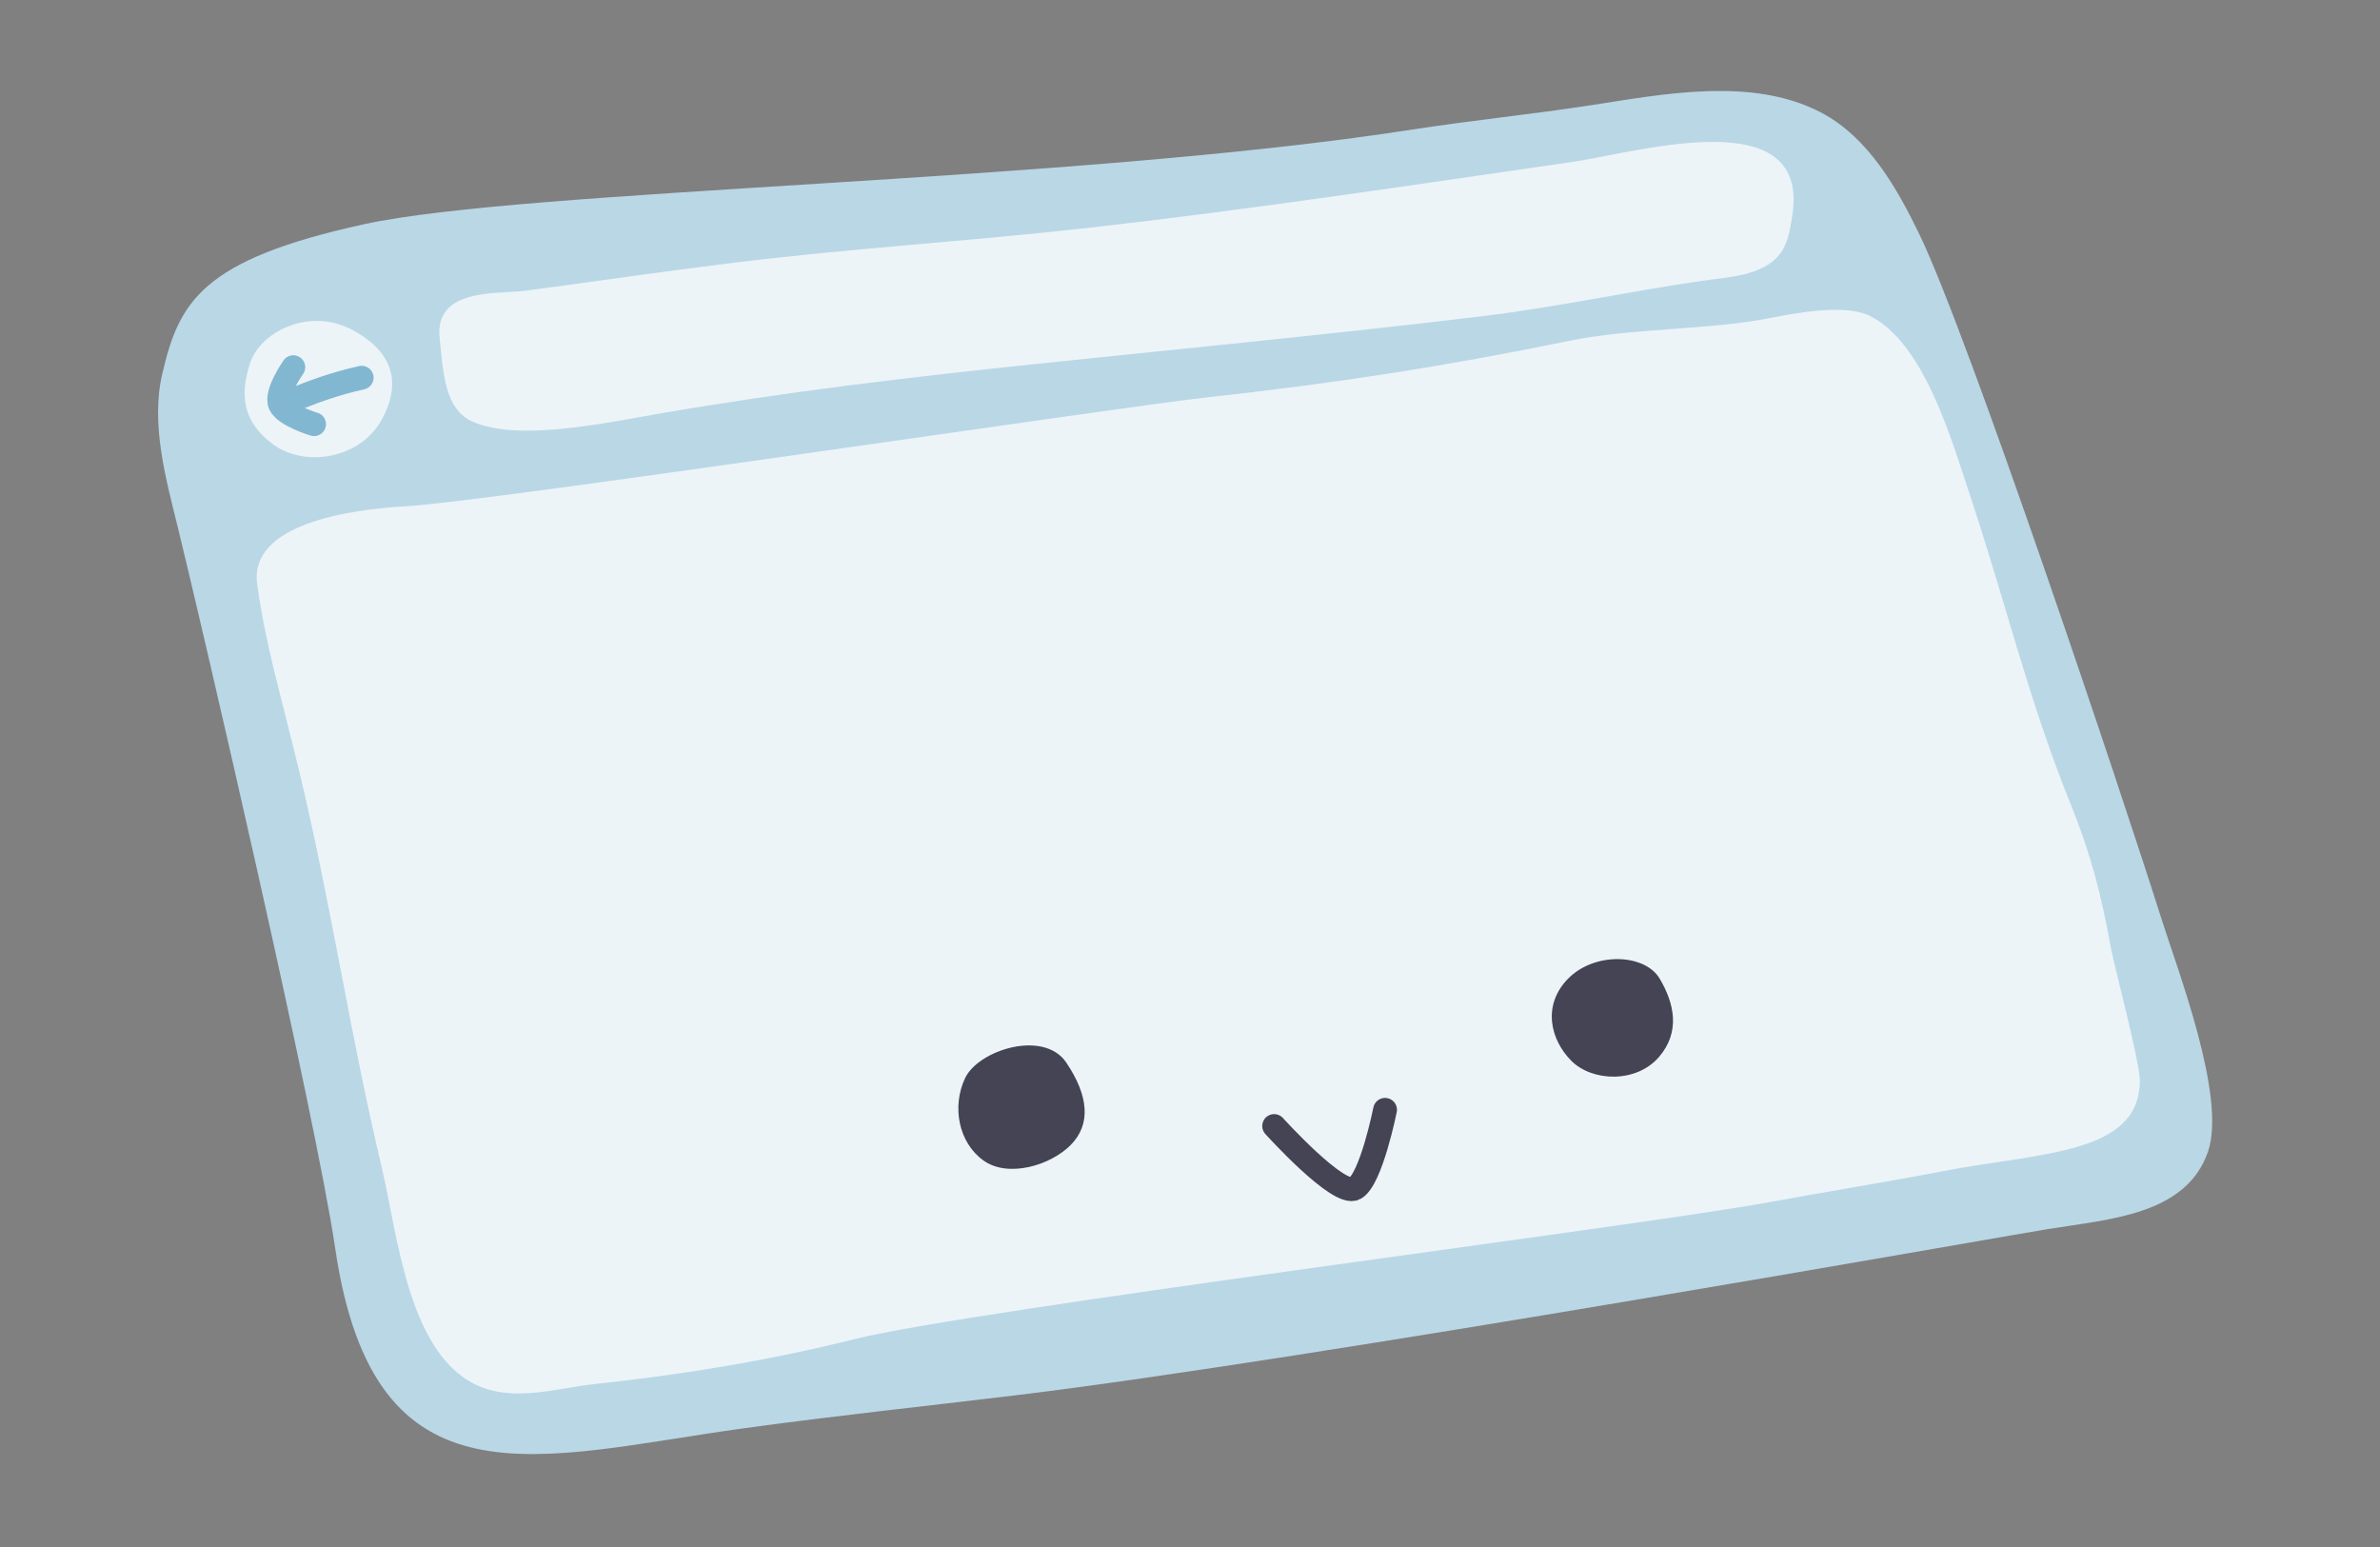 <?xml version="1.0" encoding="UTF-8" standalone="no"?><!DOCTYPE svg PUBLIC "-//W3C//DTD SVG 1.1//EN" "http://www.w3.org/Graphics/SVG/1.1/DTD/svg11.dtd"><svg width="100%" height="100%" viewBox="0 0 200 130" version="1.1" xmlns="http://www.w3.org/2000/svg" xmlns:xlink="http://www.w3.org/1999/xlink" xml:space="preserve" xmlns:serif="http://www.serif.com/" style="fill-rule:evenodd;clip-rule:evenodd;stroke-linecap:round;stroke-linejoin:round;stroke-miterlimit:1.5;"><rect x="0" y="0" width="200" height="130" fill="#808080" stroke="none"/><rect id="browser" x="0" y="0" width="200" height="130" style="fill:none;"/><g id="browser1" serif:id="browser"><path d="M30.582,18.845c13.642,-2.984 59.312,-3.492 88.042,-7.949c5.024,-0.78 10.086,-1.287 15.111,-2.06c6.055,-0.931 13.494,-2.397 19.255,0.598c3.998,2.079 6.425,6.37 8.317,10.287c4.155,8.597 17.077,47.199 20.313,57.444c1.382,4.377 5.514,15.057 3.918,19.637c-1.844,5.291 -8.249,5.643 -13.46,6.485c-4.209,0.679 -61.818,10.95 -86.746,13.967c-7.644,0.925 -15.238,1.722 -22.878,2.778c-17.198,2.376 -31.003,7.253 -34.286,-15.13c-1.638,-11.163 -11.249,-52.551 -13.208,-60.519c-1.007,-4.094 -2.306,-8.712 -1.332,-12.928c1.405,-6.088 3.312,-9.626 16.954,-12.61Z" style="fill:#bad7e6;"/><path d="M21.015,30.517c0.868,-2.659 5.037,-4.769 8.709,-2.734c3.756,2.081 3.799,4.879 2.336,7.514c-1.818,3.276 -6.429,3.992 -9.067,2.073c-2.639,-1.919 -2.846,-4.194 -1.978,-6.853Z" style="fill:#ecf4f8;"/><path d="M24.014,33.892c2.084,-0.937 4.144,-1.653 6.379,-2.153" style="fill:none;stroke:#82b7d1;stroke-width:2px;"/><path d="M24.648,30.856c0,0 -1.569,2.218 -1.101,3.153c0.467,0.935 2.846,1.636 2.846,1.636" style="fill:none;stroke:#82b7d1;stroke-width:2px;"/><path d="M36.942,28.401c0.314,3.012 0.429,6.006 2.796,7.042c3.831,1.679 11.043,0.116 15.743,-0.698c10.581,-1.83 21.125,-3.069 31.817,-4.186c12.405,-1.296 24.898,-2.498 37.294,-3.992c6.173,-0.744 12.253,-2.066 18.402,-2.966c2.317,-0.34 5.682,-0.406 6.908,-2.781c0.427,-0.826 0.582,-1.865 0.719,-2.772c1.461,-9.625 -13.106,-5.222 -18.397,-4.456c-13.461,1.947 -27.274,4.037 -40.789,5.558c-10.067,1.132 -19.873,1.707 -29.901,2.944c-5.807,0.717 -11.592,1.564 -17.386,2.337c-2.291,0.306 -7.65,-0.281 -7.206,3.97Z" style="fill:#ecf4f8;"/><path d="M21.611,49.074c0.679,5.045 1.963,9.201 3.531,15.726c2.693,11.201 4.258,22.053 6.929,33.263c1.356,5.689 2.228,16.167 8.453,18.529c3.02,1.145 6.423,0.039 9.489,-0.289c7.483,-0.803 14.546,-1.965 21.876,-3.789c9.855,-2.453 66.193,-9.517 76.834,-11.5c3.657,-0.682 10.716,-1.847 14.372,-2.562c8.285,-1.621 16.696,-1.368 16.726,-7.637c0.007,-1.529 -2.161,-9.659 -2.433,-11.154c-0.826,-4.551 -1.673,-7.846 -3.381,-12.079c-3.606,-8.939 -5.415,-16.828 -8.466,-25.974c-1.491,-4.47 -3.834,-12.843 -8.441,-15.078c-2.09,-1.014 -6.231,-0.22 -8.372,0.199c-5.187,1.014 -11.609,0.837 -16.834,1.908c-10.633,2.18 -19.765,3.583 -30.527,4.764c-7.464,0.819 -60.301,8.742 -67.178,9.135c-4.884,0.28 -13.258,1.492 -12.578,6.538Z" style="fill:#ecf4f8;"/><path d="M81.091,90.616c1.11,-2.383 6.629,-4.127 8.517,-1.319c1.887,2.808 2.076,5.184 0.376,6.912c-1.699,1.728 -5.286,2.808 -7.363,1.296c-2.076,-1.512 -2.639,-4.506 -1.53,-6.889Z" style="fill:#445;"/><path d="M131.777,82.236c2.234,-2.271 6.449,-2.096 7.691,0c1.241,2.097 1.746,4.466 -0.039,6.564c-1.917,2.252 -5.632,2.097 -7.379,0.349c-1.748,-1.747 -2.488,-4.66 -0.273,-6.913Z" style="fill:#445;"/><path d="M107.071,94.623c0,0 5.436,6.018 6.796,5.242c1.36,-0.776 2.524,-6.603 2.524,-6.603" style="fill:none;stroke:#445;stroke-width:2px;"/></g></svg>